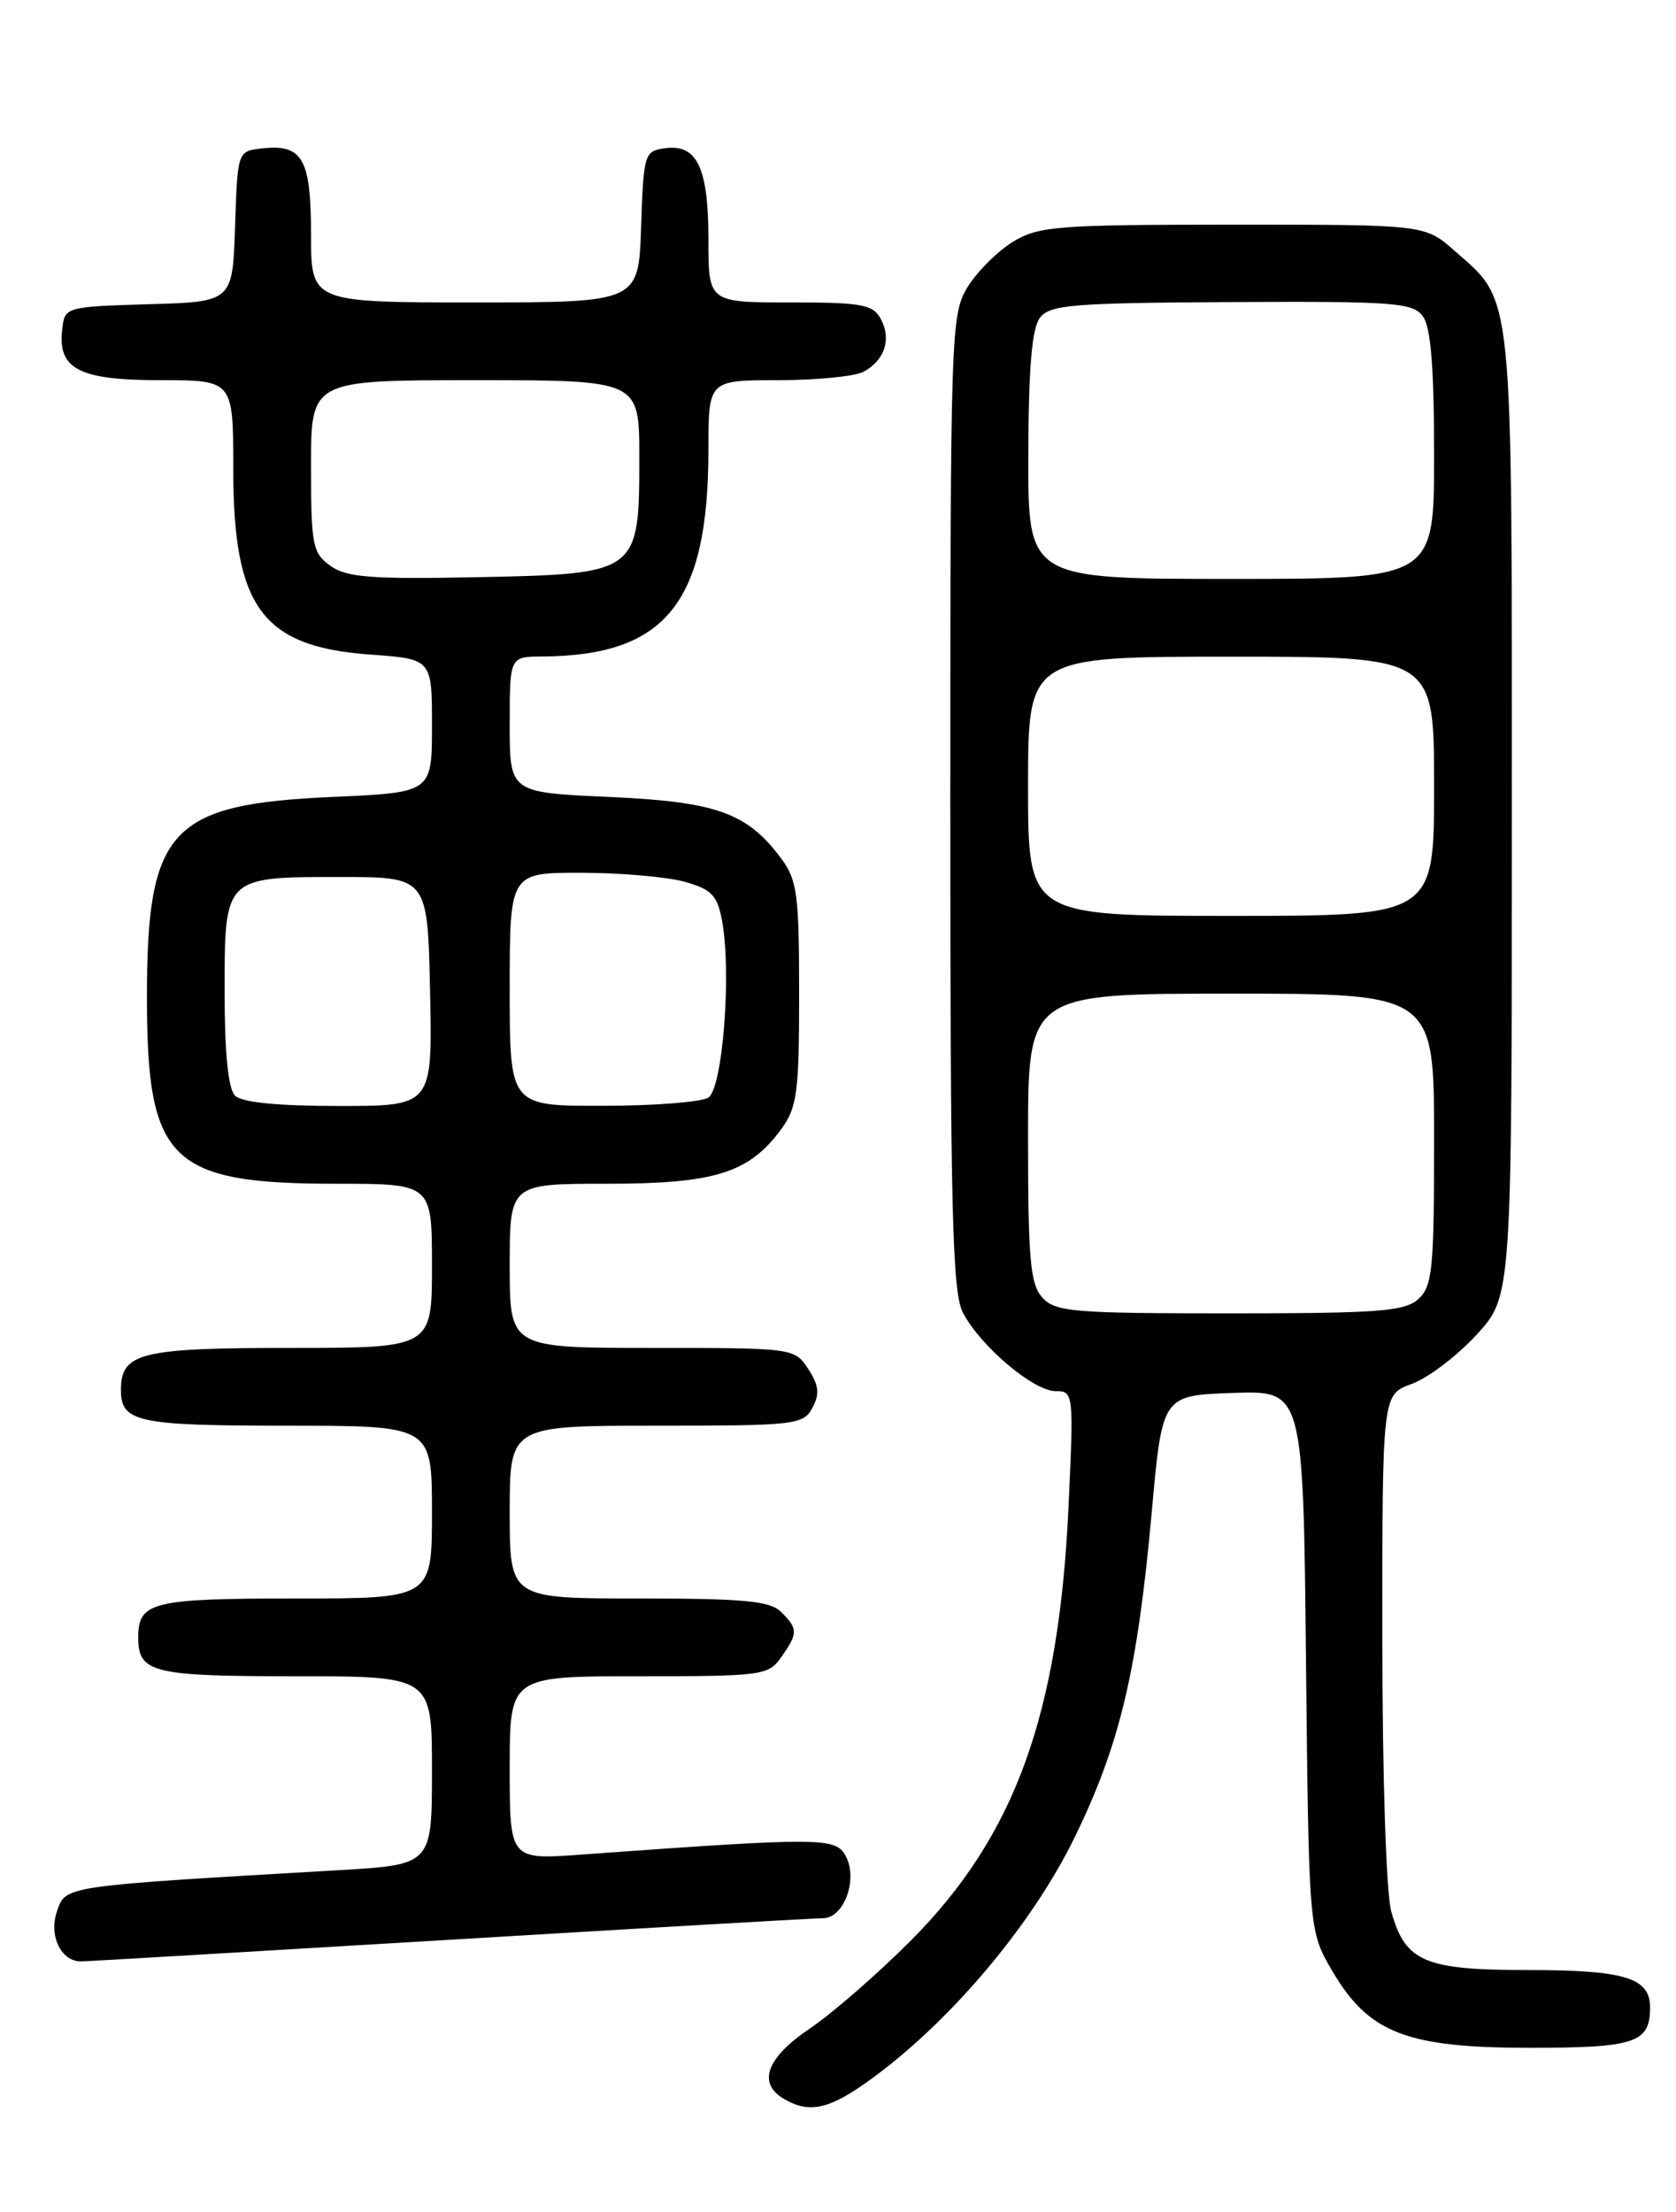 <?xml version="1.0" encoding="UTF-8" standalone="no"?>
<!DOCTYPE svg PUBLIC "-//W3C//DTD SVG 1.1//EN" "http://www.w3.org/Graphics/SVG/1.1/DTD/svg11.dtd" >
<svg xmlns="http://www.w3.org/2000/svg" xmlns:xlink="http://www.w3.org/1999/xlink" version="1.1" viewBox="0 0 194 256">
 <g >
 <path fill="currentColor"
d=" M 101.05 240.46 C 110.18 233.76 119.46 222.71 124.34 212.75 C 129.64 201.92 131.65 193.43 133.32 174.97 C 134.53 161.50 134.53 161.50 142.69 161.21 C 150.85 160.92 150.85 160.92 151.17 192.21 C 151.50 223.50 151.50 223.50 154.24 228.15 C 158.44 235.30 162.83 237.00 177.12 237.00 C 189.28 237.00 191.00 236.42 191.00 232.34 C 191.00 228.89 188.09 228.00 176.79 228.00 C 164.89 228.00 162.66 227.04 161.04 221.22 C 160.45 219.07 160.01 205.67 160.01 189.45 C 160.00 161.40 160.00 161.40 163.40 160.17 C 165.27 159.50 168.64 156.94 170.90 154.49 C 175.00 150.04 175.00 150.04 175.00 94.42 C 175.00 32.73 175.23 35.05 168.35 29.01 C 164.93 26.00 164.93 26.00 142.72 26.00 C 122.31 26.01 120.23 26.17 117.24 27.99 C 115.45 29.09 113.09 31.45 111.99 33.24 C 110.07 36.39 110.01 38.39 110.00 92.80 C 110.00 140.01 110.23 149.55 111.45 151.90 C 113.45 155.76 119.62 161.00 122.18 161.00 C 124.26 161.00 124.29 161.23 123.69 174.25 C 122.58 198.42 117.51 212.42 105.50 224.52 C 101.65 228.39 96.36 233.00 93.75 234.76 C 88.72 238.15 87.63 241.10 90.75 242.92 C 93.76 244.67 96.07 244.12 101.05 240.46 Z  M 52.00 224.50 C 74.83 223.13 94.30 222.00 95.27 222.00 C 97.69 222.00 99.34 217.50 97.90 214.82 C 96.73 212.63 95.20 212.62 67.25 214.64 C 59.00 215.24 59.00 215.24 59.00 204.62 C 59.00 194.00 59.00 194.00 73.94 194.00 C 88.25 194.00 88.95 193.91 90.44 191.78 C 92.38 189.01 92.38 188.52 90.43 186.57 C 89.14 185.28 86.17 185.00 73.93 185.00 C 59.00 185.00 59.00 185.00 59.00 175.00 C 59.00 165.00 59.00 165.00 75.96 165.00 C 92.09 165.00 92.98 164.90 94.04 162.93 C 94.90 161.33 94.79 160.33 93.55 158.43 C 91.97 156.02 91.83 156.00 75.48 156.00 C 59.00 156.00 59.00 156.00 59.00 146.50 C 59.00 137.00 59.00 137.00 70.25 137.00 C 82.74 137.00 86.70 135.76 90.43 130.68 C 92.27 128.17 92.50 126.42 92.50 115.00 C 92.50 103.49 92.28 101.85 90.40 99.32 C 86.46 94.04 82.89 92.78 70.43 92.23 C 59.00 91.72 59.00 91.72 59.00 83.86 C 59.00 76.00 59.00 76.00 62.75 75.98 C 77.08 75.89 82.00 69.77 82.00 52.06 C 82.00 44.00 82.00 44.00 90.07 44.00 C 94.50 44.00 98.95 43.56 99.95 43.03 C 102.40 41.71 103.21 39.26 101.96 36.93 C 101.05 35.23 99.79 35.00 91.46 35.00 C 82.00 35.00 82.00 35.00 82.00 27.69 C 82.00 19.38 80.68 16.63 76.94 17.16 C 74.59 17.49 74.49 17.82 74.21 26.25 C 73.92 35.00 73.92 35.00 54.96 35.00 C 36.00 35.00 36.00 35.00 36.00 27.12 C 36.00 18.36 35.02 16.64 30.31 17.18 C 27.50 17.50 27.50 17.50 27.21 26.21 C 26.92 34.93 26.92 34.93 17.21 35.21 C 7.56 35.50 7.50 35.52 7.20 38.12 C 6.66 42.72 9.14 44.00 18.57 44.00 C 27.00 44.00 27.00 44.00 27.00 54.25 C 27.00 70.34 30.35 74.86 42.91 75.76 C 50.00 76.27 50.00 76.27 50.00 83.99 C 50.00 91.72 50.00 91.72 38.57 92.23 C 19.65 93.06 17.00 95.92 17.01 115.50 C 17.01 134.41 19.66 137.00 38.97 137.00 C 50.00 137.00 50.00 137.00 50.00 146.50 C 50.00 156.00 50.00 156.00 33.57 156.00 C 16.26 156.00 14.00 156.56 14.00 160.87 C 14.00 164.59 15.90 165.00 33.20 165.00 C 50.00 165.00 50.00 165.00 50.00 175.00 C 50.00 185.00 50.00 185.00 34.20 185.00 C 17.62 185.00 16.00 185.40 16.00 189.50 C 16.00 193.60 17.62 194.00 34.20 194.00 C 50.00 194.00 50.00 194.00 50.00 204.90 C 50.00 215.81 50.00 215.81 39.25 216.44 C 7.10 218.31 7.63 218.23 6.60 221.19 C 5.62 224.00 7.05 227.00 9.37 227.00 C 9.99 227.00 29.17 225.87 52.00 224.50 Z  M 120.65 150.17 C 119.25 148.62 119.00 145.78 119.00 131.67 C 119.00 115.00 119.00 115.00 142.50 115.00 C 166.00 115.00 166.00 115.00 166.00 131.85 C 166.00 146.89 165.81 148.87 164.17 150.35 C 162.60 151.77 159.55 152.00 142.33 152.00 C 124.20 152.00 122.15 151.83 120.65 150.17 Z  M 119.00 91.00 C 119.00 76.00 119.00 76.00 142.50 76.00 C 166.00 76.00 166.00 76.00 166.00 91.00 C 166.00 106.00 166.00 106.00 142.50 106.00 C 119.00 106.00 119.00 106.00 119.00 91.00 Z  M 119.03 52.75 C 119.05 42.63 119.44 38.00 120.37 36.78 C 121.52 35.27 124.08 35.06 142.54 34.96 C 161.42 34.86 163.54 35.02 164.71 36.62 C 165.62 37.86 166.00 42.57 166.00 52.69 C 166.00 67.00 166.00 67.00 142.50 67.00 C 119.00 67.00 119.00 67.00 119.03 52.75 Z  M 27.20 126.80 C 26.42 126.02 26.00 121.89 26.00 114.92 C 26.00 101.40 25.90 101.50 39.40 101.50 C 49.50 101.50 49.50 101.50 49.78 114.75 C 50.06 128.00 50.06 128.00 39.23 128.00 C 32.14 128.00 27.99 127.59 27.20 126.80 Z  M 59.00 114.50 C 59.00 101.00 59.00 101.00 67.25 101.01 C 71.79 101.01 77.17 101.48 79.21 102.04 C 82.36 102.92 83.02 103.60 83.57 106.51 C 84.70 112.52 83.66 125.97 81.99 127.03 C 81.17 127.55 75.66 127.98 69.75 127.98 C 59.00 128.00 59.00 128.00 59.00 114.50 Z  M 38.25 65.49 C 36.18 64.01 36.00 63.11 36.00 53.94 C 36.00 44.00 36.00 44.00 55.00 44.00 C 74.00 44.00 74.00 44.00 74.00 52.89 C 74.00 66.37 73.93 66.42 55.34 66.80 C 42.98 67.05 40.12 66.83 38.25 65.49 Z "/>
</g>
</svg>
